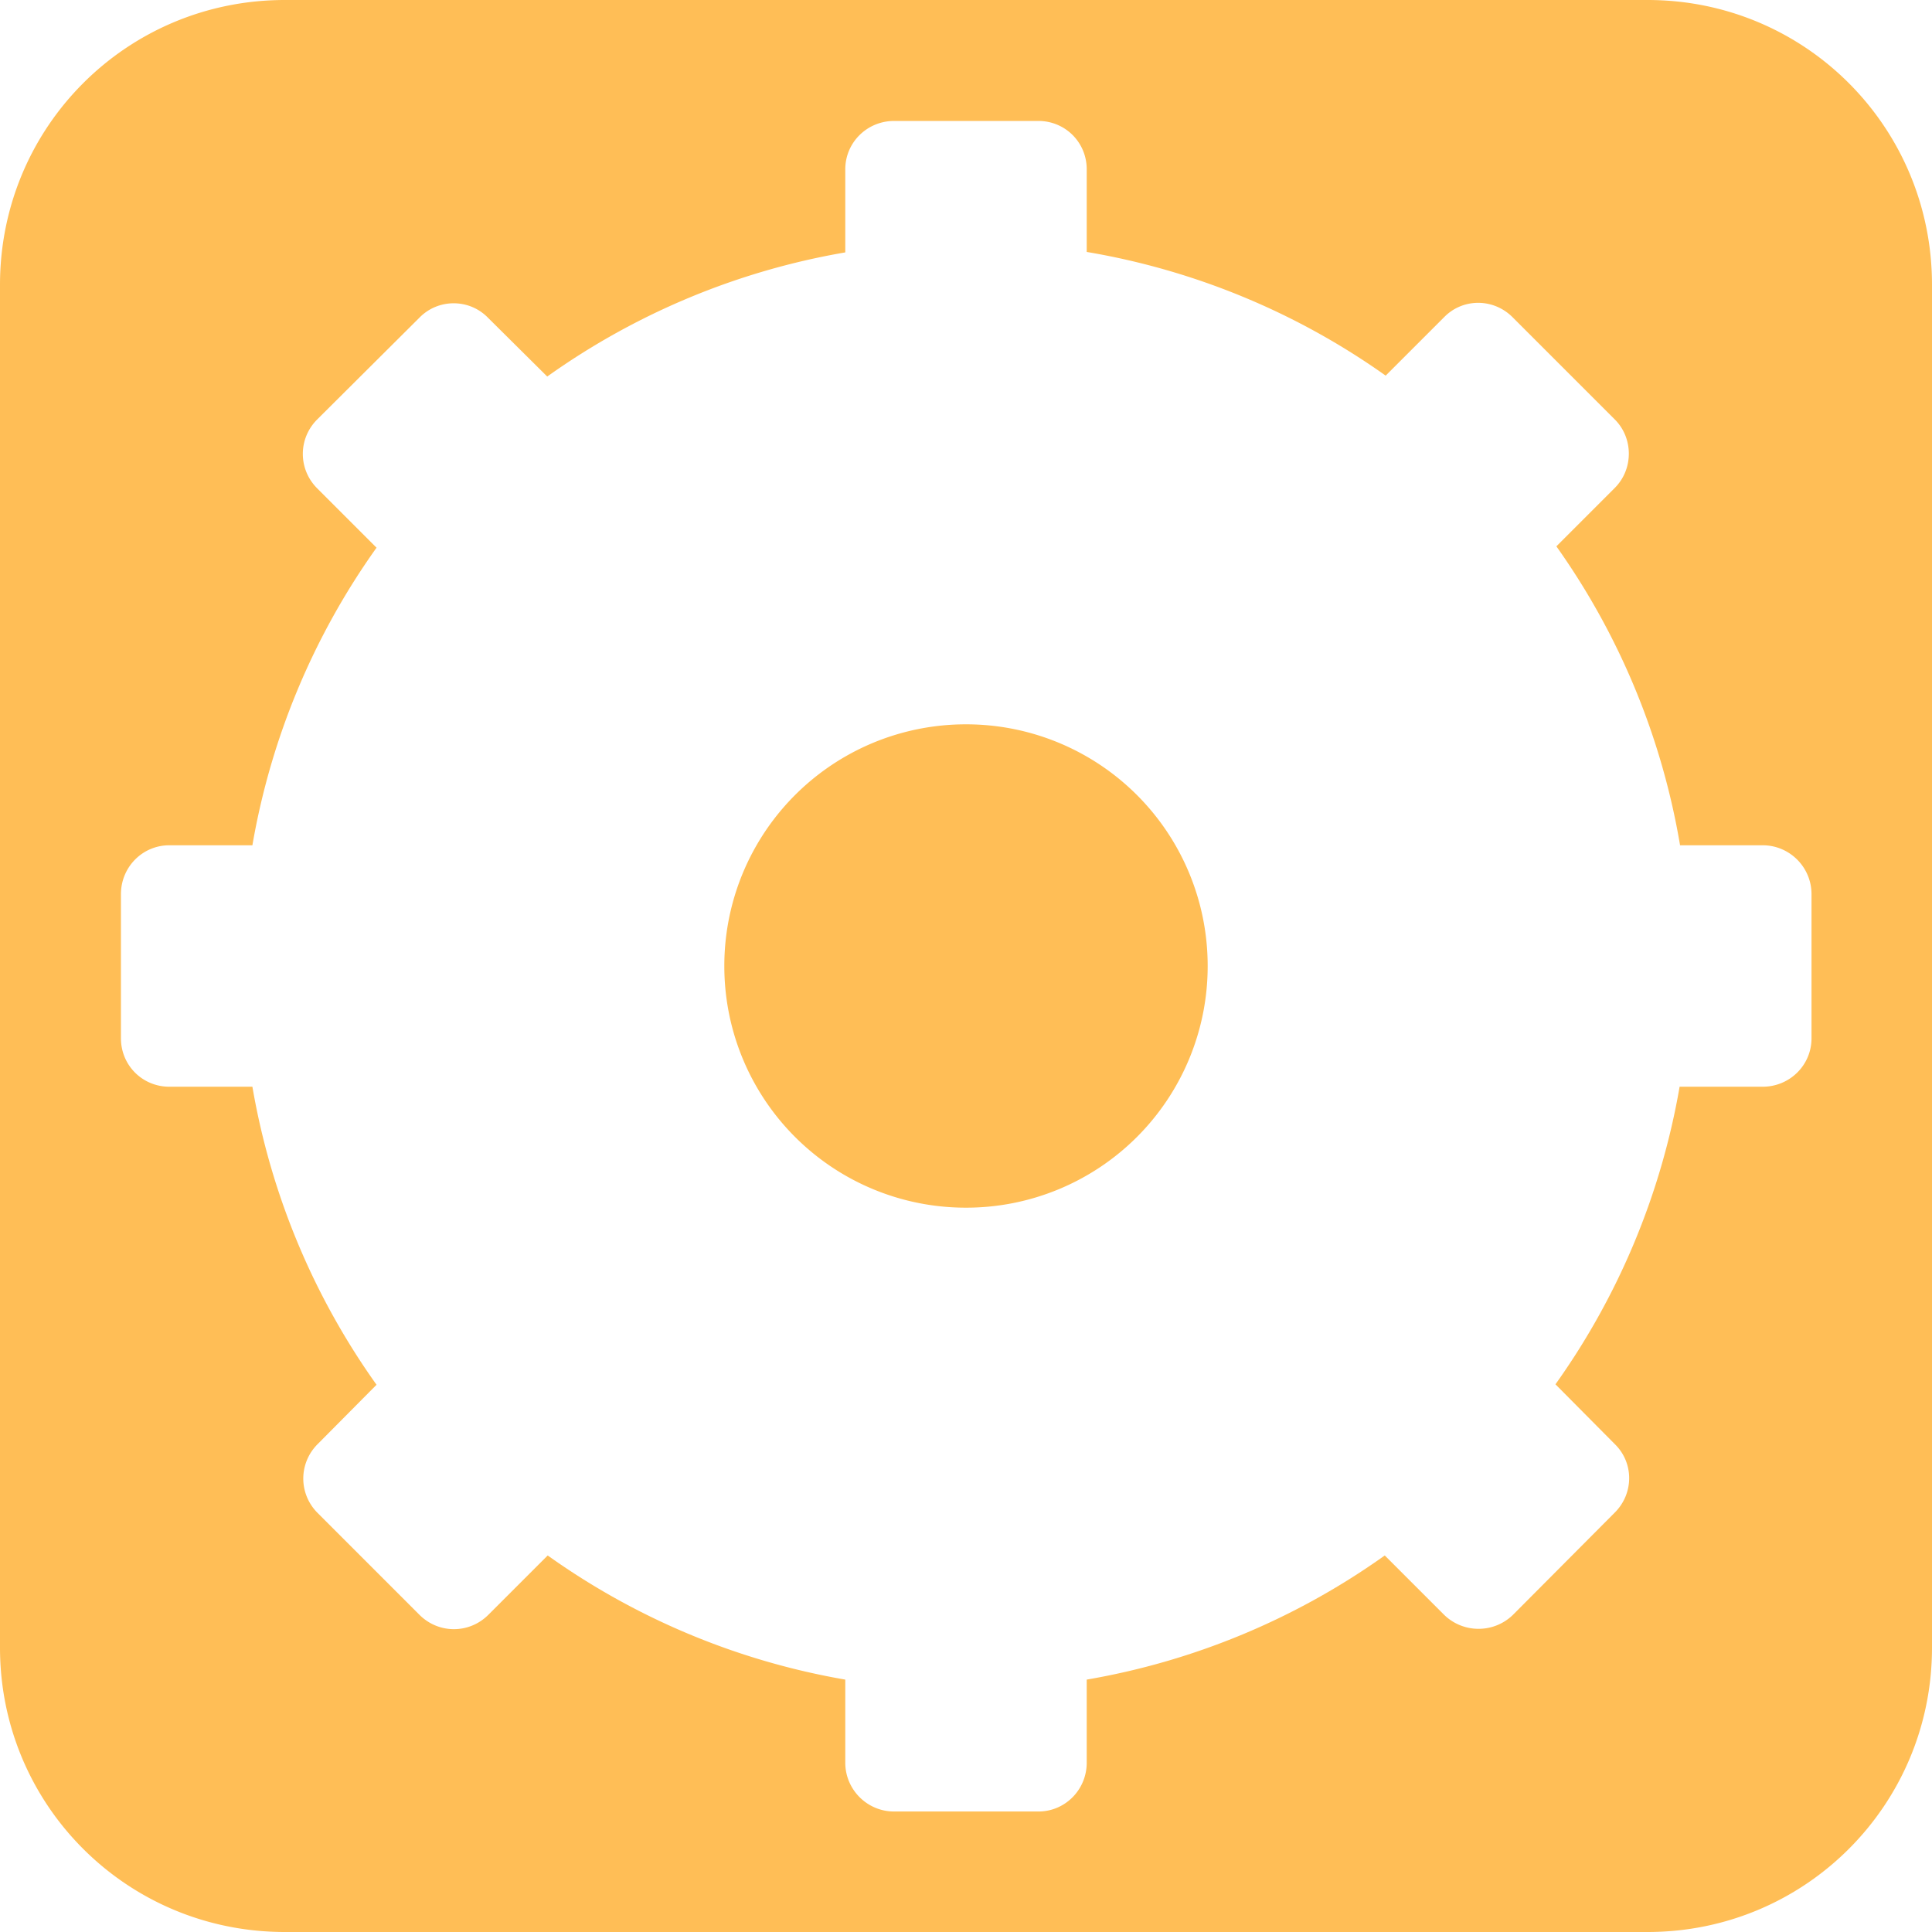 <?xml version="1.0" encoding="UTF-8" standalone="no"?>
<!-- Created with Inkscape (http://www.inkscape.org/) -->

<svg
   width="16"
   height="16"
   viewBox="0 0 4.233 4.233"
   version="1.1"
   id="svg1"
   sodipodi:docname="icon.svg"
   inkscape:version="1.4 (86a8ad7, 2024-10-11)"
   xmlns:inkscape="http://www.inkscape.org/namespaces/inkscape"
   xmlns:sodipodi="http://sodipodi.sourceforge.net/DTD/sodipodi-0.dtd"
   xmlns="http://www.w3.org/2000/svg"
   xmlns:svg="http://www.w3.org/2000/svg">
  <sodipodi:namedview
     id="namedview1"
     pagecolor="#ffffff"
     bordercolor="#999999"
     borderopacity="1"
     inkscape:showpageshadow="2"
     inkscape:pageopacity="0"
     inkscape:pagecheckerboard="0"
     inkscape:deskcolor="#d1d1d1"
     inkscape:document-units="px"
     showborder="false"
     showguides="true"
     inkscape:lockguides="false"
     showgrid="true"
     inkscape:zoom="46.010774"
     inkscape:cx="6.5854141"
     inkscape:cy="8.2480681"
     inkscape:window-width="1920"
     inkscape:window-height="1009"
     inkscape:window-x="1912"
     inkscape:window-y="-8"
     inkscape:window-maximized="1"
     inkscape:current-layer="layer1">
    <inkscape:grid
       id="grid1"
       units="px"
       originx="0"
       originy="0"
       spacingx="0.265"
       spacingy="0.265"
       empcolor="#0099e5"
       empopacity="0.302"
       color="#0099e5"
       opacity="0.149"
       empspacing="4"
       enabled="true"
       visible="true" />
  </sodipodi:namedview>
  <defs
     id="defs1">
    <inkscape:path-effect
       effect="fillet_chamfer"
       id="path-effect12"
       is_visible="true"
       lpeversion="1"
       nodesatellites_param="F,0,0,1,0,0,0,1 @ F,0,0,1,0,0,0,1 @ F,0,0,1,0,0,0,1 @ F,0,0,1,0,0,0,1 @ F,0,0,1,0,0,0,1 @ F,0,0,1,0,0,0,1 @ F,0,0,1,0,0,0,1 @ F,0,0,1,0,0,0,1"
       radius="0"
       unit="px"
       method="auto"
       mode="F"
       chamfer_steps="1"
       flexible="false"
       use_knot_distance="true"
       apply_no_radius="true"
       apply_with_radius="true"
       only_selected="false"
       hide_knots="false" />
    <inkscape:path-effect
       effect="fillet_chamfer"
       id="path-effect10"
       is_visible="true"
       lpeversion="1"
       nodesatellites_param="F,0,0,1,0,0,0,1 @ F,0,0,1,0,0,0,1 @ F,0,0,1,0,0,0,1 @ F,0,0,1,0,0,0,1 @ F,0,0,1,0,0,0,1 @ F,0,0,1,0,0,0,1 @ F,0,0,1,0,0,0,1 @ F,0,0,1,0,0,0,1"
       radius="0"
       unit="px"
       method="auto"
       mode="F"
       chamfer_steps="1"
       flexible="false"
       use_knot_distance="true"
       apply_no_radius="true"
       apply_with_radius="true"
       only_selected="false"
       hide_knots="false" />
    <inkscape:path-effect
       effect="fillet_chamfer"
       id="path-effect8"
       is_visible="true"
       lpeversion="1"
       nodesatellites_param="F,0,0,1,0,0,0,1 @ F,0,0,1,0,0,0,1 @ F,0,0,1,0,0,0,1 @ F,0,0,1,0,0,0,1 @ F,0,0,1,0,0,0,1 @ F,0,0,1,0,0,0,1 @ F,0,0,1,0,0,0,1 @ F,0,0,1,0,0,0,1"
       radius="0"
       unit="px"
       method="auto"
       mode="F"
       chamfer_steps="1"
       flexible="false"
       use_knot_distance="true"
       apply_no_radius="true"
       apply_with_radius="true"
       only_selected="false"
       hide_knots="false" />
    <inkscape:path-effect
       effect="fillet_chamfer"
       id="path-effect6"
       is_visible="true"
       lpeversion="1"
       nodesatellites_param="F,0,0,1,0,0,0,1 @ F,0,0,1,0,0,0,1 @ F,0,0,1,0,0,0,1 @ F,0,0,1,0,0,0,1 @ F,0,0,1,0,0,0,1 @ F,0,0,1,0,0,0,1 @ F,0,0,1,0,0,0,1 @ F,0,0,1,0,0,0,1"
       radius="0"
       unit="px"
       method="auto"
       mode="F"
       chamfer_steps="1"
       flexible="false"
       use_knot_distance="true"
       apply_no_radius="true"
       apply_with_radius="true"
       only_selected="false"
       hide_knots="false" />
    <inkscape:path-effect
       effect="fillet_chamfer"
       id="path-effect4"
       is_visible="true"
       lpeversion="1"
       nodesatellites_param="F,0,0,1,0,0,0,1 @ F,0,0,1,0,0,0,1 @ F,0,0,1,0,0,0,1 @ F,0,0,1,0,0,0,1 @ F,0,0,1,0,0,0,1 @ F,0,0,1,0,0,0,1 @ F,0,0,1,0,0,0,1 @ F,0,0,1,0,0,0,1"
       radius="0"
       unit="px"
       method="auto"
       mode="F"
       chamfer_steps="1"
       flexible="false"
       use_knot_distance="true"
       apply_no_radius="true"
       apply_with_radius="true"
       only_selected="false"
       hide_knots="false" />
    <inkscape:path-effect
       effect="fillet_chamfer"
       id="path-effect3"
       is_visible="true"
       lpeversion="1"
       nodesatellites_param="F,0,0,1,0,0.102,0,1 @ F,0,0,1,0,0,0,1 @ F,0,0,1,0,0,0,1 @ F,0,0,1,0,0,0,1"
       radius="0"
       unit="px"
       method="auto"
       mode="F"
       chamfer_steps="1"
       flexible="false"
       use_knot_distance="true"
       apply_no_radius="true"
       apply_with_radius="true"
       only_selected="false"
       hide_knots="false" />
    <inkscape:path-effect
       effect="fillet_chamfer"
       id="path-effect2"
       is_visible="true"
       lpeversion="1"
       nodesatellites_param="F,0,0,1,0,0,0,1 @ F,0,0,1,0,0,0,1 @ F,0,0,1,0,0,0,1 @ F,0,0,1,0,0,0,1"
       radius="0"
       unit="px"
       method="auto"
       mode="F"
       chamfer_steps="1"
       flexible="false"
       use_knot_distance="true"
       apply_no_radius="true"
       apply_with_radius="true"
       only_selected="false"
       hide_knots="false" />
  </defs>
  <g
     inkscape:label="Capa 1"
     inkscape:groupmode="layer"
     id="layer1">
    <path
       id="rect12"
       style="fill:#ffbe56;fill-opacity:1;stroke-width:0.265;stroke-dasharray:none"
       d="M 0.624 0 C 0.278 0 0 0.278 0 0.624 L 0 3.61 C 0 3.955 0.278 4.233 0.624 4.233 L 3.61 4.233 C 3.955 4.233 4.233 3.955 4.233 3.61 L 4.233 0.624 C 4.233 0.278 3.955 0 3.61 0 L 0.624 0 z M 1.959 0.265 L 2.275 0.265 C 2.334 0.265 2.381 0.312 2.381 0.371 L 2.381 0.552 A 1.587 1.587 0 0 1 3.036 0.823 L 3.164 0.695 C 3.205 0.653 3.272 0.653 3.314 0.695 L 3.538 0.919 C 3.579 0.96 3.579 1.028 3.538 1.069 L 3.41 1.197 A 1.587 1.587 0 0 1 3.681 1.852 L 3.862 1.852 C 3.921 1.852 3.969 1.9 3.969 1.959 L 3.969 2.275 C 3.969 2.334 3.921 2.381 3.862 2.381 L 3.68 2.381 A 1.587 1.587 0 0 1 3.408 3.033 L 3.538 3.164 C 3.58 3.205 3.58 3.272 3.538 3.314 L 3.315 3.538 C 3.273 3.579 3.206 3.579 3.164 3.538 L 3.034 3.408 A 1.587 1.587 0 0 1 2.381 3.68 L 2.381 3.862 C 2.381 3.921 2.334 3.969 2.275 3.969 L 1.959 3.969 C 1.9 3.969 1.852 3.921 1.852 3.862 L 1.852 3.68 A 1.587 1.587 0 0 1 1.2 3.408 L 1.07 3.538 C 1.028 3.58 0.961 3.58 0.919 3.538 L 0.696 3.315 C 0.654 3.273 0.654 3.206 0.696 3.164 L 0.825 3.034 A 1.587 1.587 0 0 1 0.553 2.381 L 0.371 2.381 C 0.312 2.381 0.265 2.334 0.265 2.275 L 0.265 1.959 C 0.265 1.9 0.312 1.852 0.371 1.852 L 0.553 1.852 A 1.587 1.587 0 0 1 0.825 1.2 L 0.695 1.07 C 0.653 1.028 0.653 0.961 0.695 0.919 L 0.919 0.696 C 0.96 0.654 1.028 0.654 1.069 0.696 L 1.199 0.825 A 1.587 1.587 0 0 1 1.852 0.553 L 1.852 0.371 C 1.852 0.312 1.9 0.265 1.959 0.265 z M 2.117 1.587 A 0.529 0.529 0 0 0 1.587 2.117 A 0.529 0.529 0 0 0 2.117 2.646 A 0.529 0.529 0 0 0 2.646 2.117 A 0.529 0.529 0 0 0 2.117 1.587 z " />
  </g>
</svg>
